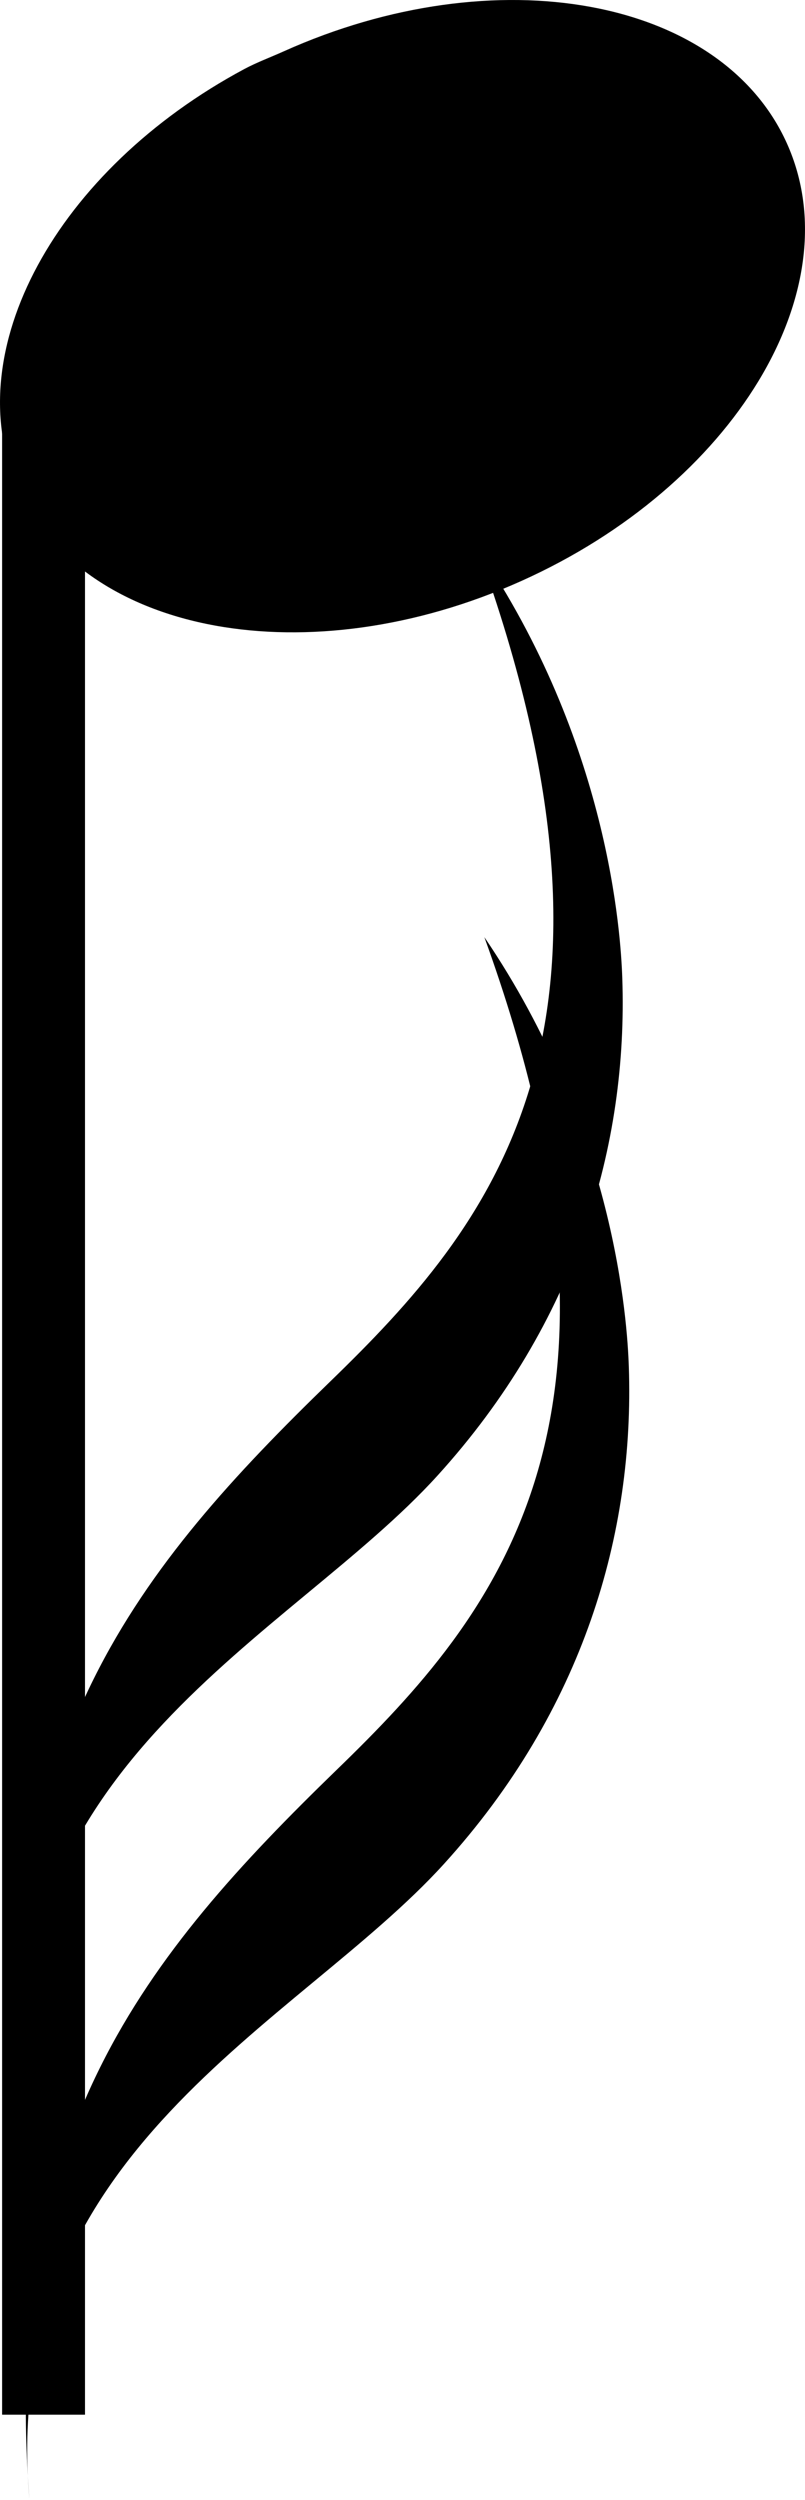 <?xml version="1.0" encoding="UTF-8" standalone="no"?>
<!-- Created with Inkscape (http://www.inkscape.org/) -->
<svg
   xmlns:dc="http://purl.org/dc/elements/1.1/"
   xmlns:cc="http://web.resource.org/cc/"
   xmlns:rdf="http://www.w3.org/1999/02/22-rdf-syntax-ns#"
   xmlns:svg="http://www.w3.org/2000/svg"
   xmlns="http://www.w3.org/2000/svg"
   xmlns:sodipodi="http://sodipodi.sourceforge.net/DTD/sodipodi-0.dtd"
   xmlns:inkscape="http://www.inkscape.org/namespaces/inkscape"
   version="1.0"
   width="14.566"
   height="45.21"
   id="svg1600"
   sodipodi:version="0.32"
   inkscape:version="0.45"
   sodipodi:docname="Figure_rythmique_double_croche_hampe_bas.svg"
   sodipodi:docbase="/home/francisco/Desktop/svg"
   inkscape:output_extension="org.inkscape.output.svg.inkscape"
   sodipodi:modified="true">
  <sodipodi:namedview
     inkscape:window-height="619"
     inkscape:window-width="872"
     inkscape:pageshadow="2"
     inkscape:pageopacity="0.0"
     guidetolerance="10.0"
     gridtolerance="10.0"
     objecttolerance="10.0"
     borderopacity="1.0"
     bordercolor="#666666"
     pagecolor="#ffffff"
     id="base"
     inkscape:zoom="9.0024333"
     inkscape:cx="7.283"
     inkscape:cy="22.605"
     inkscape:window-x="0"
     inkscape:window-y="47"
     inkscape:current-layer="svg1600" />
  <defs
     id="defs1603" />
  <g
     id="g14986">
    <path
       d="M 4.42,1.249 C 1.024,3.069 -0.785,6.363 0.328,8.842 C 1.515,11.485 5.595,12.232 9.434,10.507 C 13.274,8.783 15.427,5.238 14.239,2.594 C 13.052,-0.049 8.972,-0.796 5.133,0.929 C 4.893,1.037 4.646,1.128 4.42,1.249 z "
       style="opacity:1;fill:#000000;fill-opacity:1;fill-rule:evenodd;stroke:none;stroke-width:0.2;stroke-miterlimit:4;stroke-dashoffset:0;stroke-opacity:1"
       id="path16515" />
    <path
       d="M 0.788,7.332 L 0.788,43.67"
       style="fill:none;fill-opacity:0.75;fill-rule:evenodd;stroke:#000000;stroke-width:1.5;stroke-linecap:butt;stroke-linejoin:miter;stroke-miterlimit:4;stroke-dasharray:none;stroke-opacity:1"
       id="path16517" />
    <path
       d="M 0.533,45.21 C -0.03,38.897 5.375,36.636 8.033,33.71 C 10.559,30.929 11.482,27.72 11.378,24.714 C 11.351,23.912 11.133,20.434 8.764,16.948 C 11.932,25.695 8.982,29.206 6.101,31.999 C 2.611,35.383 0.015,38.571 0.533,45.21 z "
       style="fill:#000000;fill-opacity:1;fill-rule:evenodd;stroke:none;stroke-width:1px;stroke-linecap:butt;stroke-linejoin:miter;stroke-opacity:1"
       id="path16519" />
    <path
       d="M 0.415,38.188 C -0.148,31.876 5.257,29.614 7.915,26.688 C 10.441,23.907 11.363,20.698 11.26,17.692 C 11.233,16.89 11.015,13.412 8.646,9.926 C 11.814,18.673 8.864,22.184 5.983,24.977 C 2.493,28.361 -0.103,31.549 0.415,38.188 z "
       style="fill:#000000;fill-opacity:1;fill-rule:evenodd;stroke:none;stroke-width:1px;stroke-linecap:butt;stroke-linejoin:miter;stroke-opacity:1"
       id="path16524" />
  </g>
</svg>
